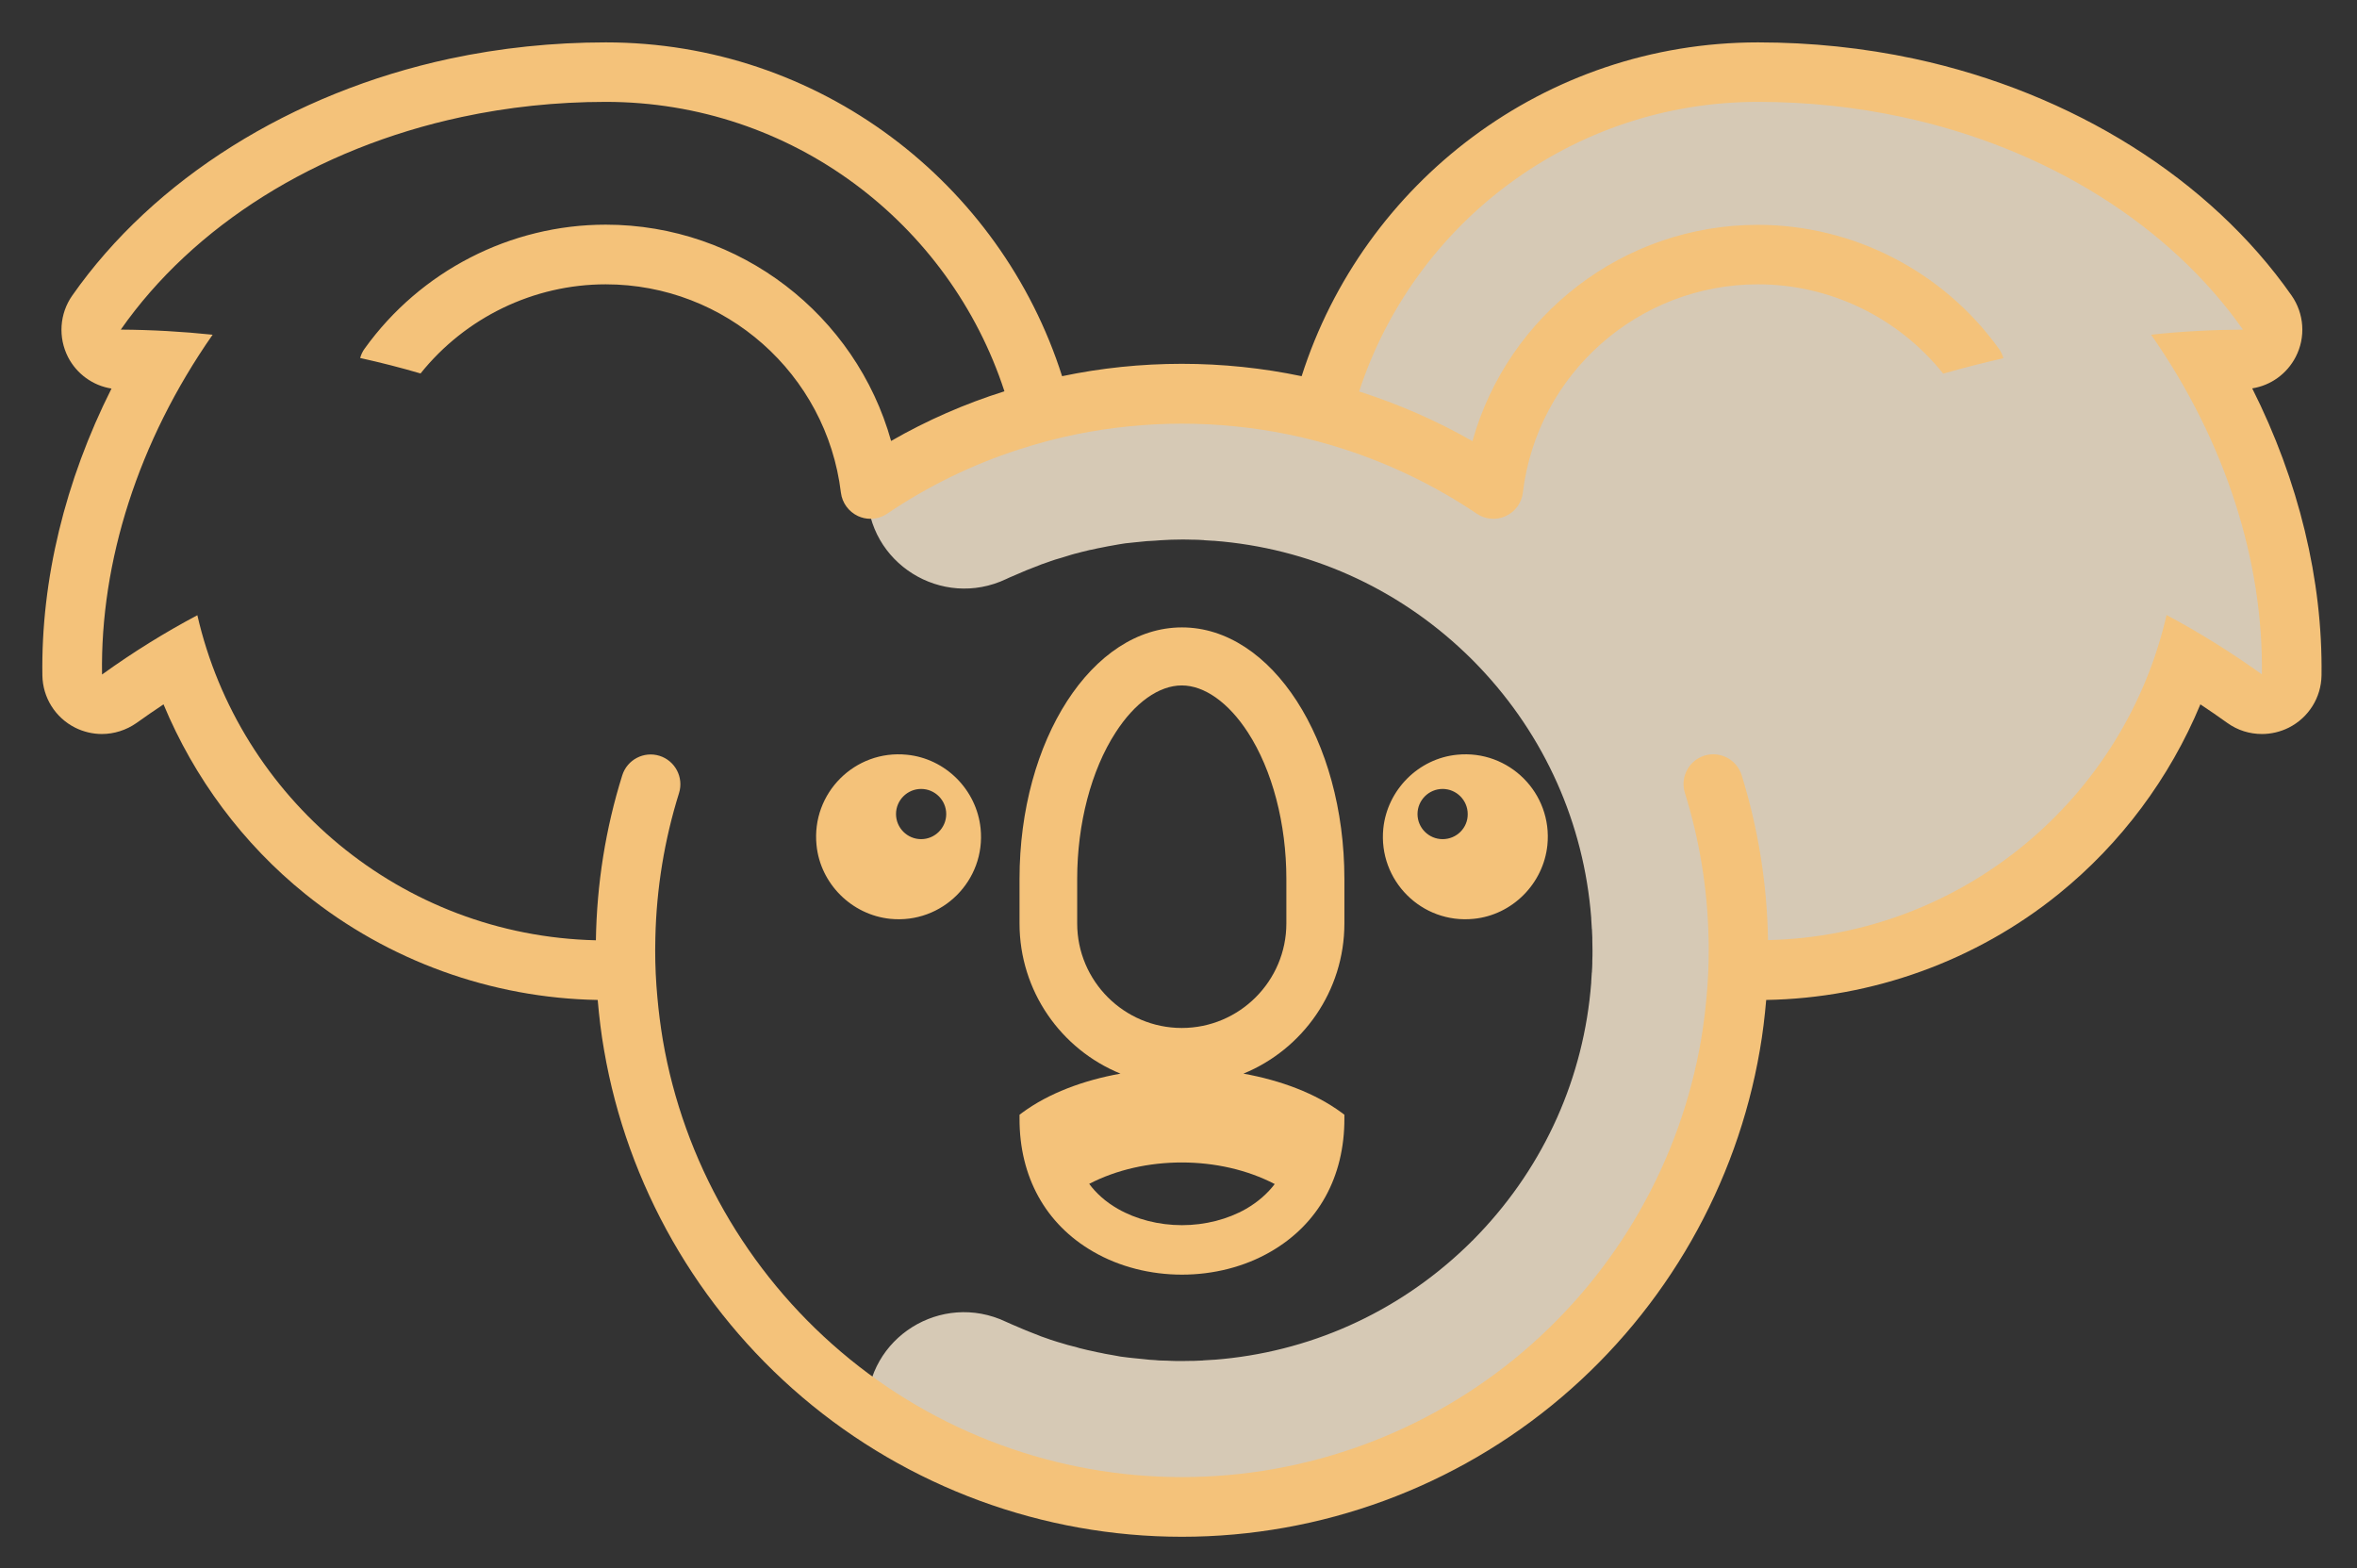 <?xml version="1.0" encoding="utf-8"?>
<!-- Generator: Adobe Illustrator 24.0.0, SVG Export Plug-In . SVG Version: 6.00 Build 0)  -->
<svg version="1.1" id="icônes" xmlns="http://www.w3.org/2000/svg" xmlns:xlink="http://www.w3.org/1999/xlink" x="0px" y="0px"
	 viewBox="0 0 1295.8 862" style="enable-background:new 0 0 1295.8 862;" xml:space="preserve">
<rect x="0" y="0" width="1295.8" height="862" fill="#333333" stroke="none"/>
<style type="text/css">
	.st0{opacity:0.8;fill:#FFEFD5;}
	.st1{fill:#F4C27A;}
</style>
<path class="st0" d="M1258.3,327.4c-5.9-16.6-32.3-114.4-34.2-117.3c-2-2.9,5.9-20.5,19.5-29.3c13.6-8.8-17.9-58.3-68.3-85
	c-50.4-26.7-155.3-49.4-155.3-49.4v0c-17.2-3.8-35.1-5.8-53.4-5.8c-115.3,0-212.1,79.1-239.1,186c-24-6.3-49.2-9.8-75.1-10
	c-65.2-0.5-125.7,19.4-175.6,53.7c0,39.3,41,64.8,76.4,48c1.2-0.6,2.4-1.1,3.6-1.6v0c4.9-2.2,9.8-4.2,14.9-6.1
	c0.2-0.1,0.5-0.2,0.7-0.3c1.4-0.5,2.8-1,4.3-1.5c0.4-0.1,0.7-0.3,1.1-0.4c1.4-0.5,2.7-0.9,4.1-1.3c0.5-0.1,0.9-0.3,1.4-0.4
	c1.3-0.4,2.6-0.8,3.9-1.2c0.5-0.2,1-0.3,1.6-0.5c1.3-0.4,2.5-0.7,3.8-1c0.6-0.2,1.2-0.3,1.8-0.5c1.2-0.3,2.5-0.6,3.7-0.9
	c0.6-0.2,1.3-0.3,1.9-0.4c1.2-0.3,2.4-0.5,3.6-0.8c0.7-0.1,1.4-0.3,2.1-0.4c1.2-0.2,2.3-0.5,3.5-0.7c0.8-0.1,1.6-0.3,2.3-0.4
	c1.1-0.2,2.2-0.4,3.3-0.6c0.8-0.1,1.7-0.3,2.5-0.4c1.1-0.2,2.1-0.3,3.2-0.4c0.9-0.1,1.8-0.2,2.8-0.3c1-0.1,2-0.2,3-0.3
	c1-0.1,2-0.2,3-0.3c0.9-0.1,1.9-0.2,2.8-0.2c1.1-0.1,2.2-0.1,3.3-0.2c0.9-0.1,1.7-0.1,2.6-0.2c1.3-0.1,2.5-0.1,3.8-0.2
	c0.7,0,1.4-0.1,2.1-0.1c1.9,0,3.8-0.1,5.7-0.1c0.1,0,0.2,0,0.2,0c1.9,0,3.8,0,5.8,0.1c0.4,0,0.8,0,1.1,0c1.5,0,3.1,0.1,4.6,0.2
	c0.3,0,0.6,0,0.9,0.1c1.6,0.1,3.3,0.2,4.9,0.3c0.1,0,0.3,0,0.4,0c51.8,4,100.1,25.5,138,61.6c1.1,1.1,2.2,2.1,3.3,3.2
	c0.2,0.2,0.4,0.4,0.6,0.6c0.2,0.2,0.4,0.4,0.6,0.6c1.1,1.1,2.2,2.2,3.2,3.3c36.1,37.9,57.6,86.2,61.6,138c0,0.2,0,0.3,0,0.5
	c0.1,1.6,0.2,3.2,0.3,4.8c0,0.3,0,0.6,0.1,1c0.1,1.5,0.1,3,0.2,4.5c0,0.4,0,0.8,0,1.2c0,1.9,0.1,3.8,0.1,5.8c0,0,0,0,0,0
	c0,1.9,0,3.8-0.1,5.8c0,0.4,0,0.8,0,1.2c0,1.5-0.1,3-0.2,4.5c0,0.3,0,0.6-0.1,1c-0.1,1.6-0.2,3.2-0.3,4.8c0,0.2,0,0.3,0,0.5
	c-4,51.8-25.5,100.1-61.6,138c-1,1-2,2.1-3,3.1c-0.3,0.3-0.5,0.6-0.8,0.8c-0.3,0.3-0.6,0.5-0.8,0.8c-1,1-2,2-3.1,3
	c-37.9,36.1-86.2,57.6-138,61.6c-0.1,0-0.3,0-0.4,0c-1.6,0.1-3.3,0.2-4.9,0.3c-0.3,0-0.6,0-0.9,0.1c-1.6,0.1-3.1,0.1-4.7,0.2
	c-0.4,0-0.7,0-1.1,0c-1.9,0-3.8,0.1-5.8,0.1c-0.1,0-0.2,0-0.3,0c-1.9,0-3.7,0-5.6-0.1c-0.7,0-1.4-0.1-2.1-0.1
	c-1.3,0-2.5-0.1-3.8-0.1c-0.9,0-1.7-0.1-2.6-0.2c-1.1-0.1-2.2-0.1-3.3-0.2c-0.9-0.1-1.9-0.2-2.8-0.3c-1-0.1-2-0.2-3-0.3
	c-1-0.1-2-0.2-3-0.3c-0.9-0.1-1.8-0.2-2.8-0.3c-1.1-0.1-2.1-0.3-3.2-0.4c-0.8-0.1-1.7-0.2-2.5-0.4c-1.1-0.2-2.2-0.4-3.3-0.6
	c-0.8-0.1-1.6-0.3-2.3-0.4c-1.2-0.2-2.3-0.4-3.5-0.7c-0.7-0.1-1.4-0.3-2.1-0.4c-1.2-0.3-2.4-0.5-3.6-0.8c-0.6-0.1-1.3-0.3-1.9-0.4
	c-1.2-0.3-2.5-0.6-3.7-0.9c-0.6-0.1-1.2-0.3-1.8-0.5c-1.3-0.3-2.6-0.7-3.8-1c-0.5-0.1-1-0.3-1.6-0.4c-1.3-0.4-2.6-0.8-4-1.2
	c-0.5-0.1-0.9-0.3-1.4-0.4c-1.4-0.4-2.7-0.9-4.1-1.3c-0.4-0.1-0.7-0.3-1.1-0.4c-1.4-0.5-2.9-1-4.3-1.5c-0.2-0.1-0.5-0.2-0.7-0.3
	c-5-1.9-10-3.9-14.9-6.1v0c-1.2-0.5-2.4-1.1-3.6-1.6c-35.5-16.8-76.4,8.7-76.4,48c49.2,33.9,108.8,53.7,173.1,53.7
	c165.1,0,299.6-130.9,305.6-294.5c3.7,0.2,7.4,0.3,11.1,0.3c107.4,0,198.8-68.7,232.6-164.5c17.4,7,36.3,14.5,49.3,19.6
	C1278.8,400.7,1264.1,344,1258.3,327.4z"/>
<g>
	<path class="st1" d="M1238.2,213.5c10.2-1.6,19.1-8,23.9-17.3c5.6-10.8,4.7-23.8-2.3-33.8C1215,98.4,1139.4,51,1052.5,32.3
		c-28-6-56.9-9-86-9c-117.4,0-217,77.2-250.9,183.5c-21.5-4.5-43.5-6.8-65.9-6.8c-22.3,0-44.4,2.3-65.8,6.8
		C550.1,100.5,450.4,23.3,333.1,23.3c-29.1,0-58,3-86,9C160.2,51,84.6,98.4,39.7,162.5c-7,10-7.8,23-2.3,33.8
		c4.8,9.3,13.7,15.7,23.9,17.3c-25.5,50.7-38.8,105.2-38,157.7c0.2,12.2,7.1,23.2,18,28.7c4.6,2.3,9.7,3.5,14.7,3.5
		c6.7,0,13.4-2.1,19.1-6.1c4.9-3.5,9.8-6.9,14.8-10.2c16.8,40.4,43.6,76.6,78,104.3c45.4,36.6,102.3,57.2,160.7,58.2
		c0.8,9.3,1.9,18.5,3.5,27.6c12.7,74,51.4,141.8,108.9,190.7c58.2,49.5,132.3,76.8,208.8,76.8c76.5,0,150.6-27.3,208.8-76.8
		c57.5-48.9,96.2-116.7,108.9-190.7c1.6-9.1,2.7-18.4,3.5-27.6c58.4-1,115.3-21.5,160.7-58.2c34.4-27.8,61.2-63.9,78-104.3
		c5,3.3,9.9,6.7,14.8,10.2c5.7,4.1,12.3,6.1,19.1,6.1c5,0,10.1-1.2,14.7-3.5c10.9-5.5,17.8-16.5,18-28.7
		C1277,318.7,1263.7,264.2,1238.2,213.5z M1243.5,370.7c-17.2-12.3-34.7-23.2-52.4-32.6c-23.1,100.7-112,176.2-219.1,178.7
		c-0.5-30.9-5.4-61.4-14.5-90.7c-2.7-8.6-11.9-13.4-20.5-10.7c-8.6,2.7-13.4,11.9-10.7,20.5c8,25.7,12.4,52.4,13,79.4
		c0.1,2.3,0.1,4.7,0.1,7c0,8.6-0.4,17.2-1.2,25.8c-0.7,7.9-1.7,15.8-3,23.5C923.8,638.2,889.1,699,837.4,743
		c-52.3,44.5-118.9,69-187.6,69c-68.7,0-135.4-24.5-187.6-69c-51.7-44-86.4-104.8-97.8-171.3c-1.3-7.8-2.3-15.6-3-23.5
		c-0.8-8.6-1.2-17.2-1.2-25.8c0-2.4,0.1-4.7,0.1-7c0.6-27.1,5-53.8,13-79.4c2.7-8.6-2.1-17.8-10.7-20.5c-8.6-2.7-17.8,2.1-20.5,10.7
		c-9.2,29.3-14,59.8-14.5,90.7c-107.1-2.5-196-78-219.1-178.7c-17.7,9.4-35.2,20.2-52.4,32.6C55.1,309,75.8,242.8,116.9,184
		c-16.4-1.7-33.3-2.7-50.5-2.8c39.8-56.9,107.1-99.7,187.5-116.9c25.2-5.4,51.8-8.3,79.1-8.3c102.4,0,189.1,66.8,219.2,159.1
		c-21.6,6.8-42.5,15.9-62.3,27.3c-19.4-69.2-83-118.9-156.9-118.9c-52.4,0-101.9,25.5-132.5,68.1c-1.2,1.6-2,3.4-2.5,5.2
		c11.3,2.5,22.3,5.3,33.2,8.5c24.7-30.8,62.2-49,101.8-49c65.8,0,121.4,49.2,129.3,114.5c0.7,5.7,4.3,10.5,9.4,12.9
		c2.2,1,4.5,1.5,6.8,1.5c3.2,0,6.4-0.9,9.2-2.8c22.5-15.2,46.9-27.1,72.4-35.3c10.4-3.4,21-6.2,31.8-8.4c18.9-3.8,38.3-5.8,57.9-5.8
		s39,2,57.9,5.8c10.8,2.2,21.4,5,31.8,8.4c25.5,8.3,49.8,20.1,72.4,35.3c4.7,3.2,10.8,3.7,15.9,1.3c5.2-2.4,8.8-7.3,9.4-12.9
		c7.9-65.3,63.5-114.5,129.3-114.5c39.6,0,77.1,18.2,101.8,49.1c10.8-3.1,21.9-5.9,33.1-8.5c-0.5-1.8-1.3-3.6-2.5-5.2
		c-30.6-42.6-80.1-68.1-132.5-68.1c-73.9,0-137.5,49.6-156.9,118.9c-19.8-11.3-40.7-20.4-62.3-27.3C777.4,122.8,864.1,56,966.5,56
		c27.4,0,53.9,2.9,79.1,8.3c80.3,17.2,147.6,60.1,187.5,116.9c-17.2,0.1-34,1-50.5,2.8C1223.7,242.8,1244.4,309,1243.5,370.7z"/>
	<path class="st1" d="M498.6,414.9C470,412,446,436,448.9,464.6c2.1,21.2,19.3,38.3,40.5,40.5c28.6,2.9,52.6-21.1,49.7-49.7
		C536.9,434.1,519.8,417,498.6,414.9z M506.4,461.3c-7.6,0-13.8-6.2-13.8-13.8c0-7.6,6.2-13.8,13.8-13.8c7.6,0,13.8,6.2,13.8,13.8
		C520.2,455.1,514,461.3,506.4,461.3z"/>
	<path class="st1" d="M801,414.9c-21.2,2.1-38.3,19.3-40.5,40.5c-2.9,28.6,21.1,52.6,49.7,49.7c21.2-2.1,38.3-19.3,40.5-40.5
		C853.6,436,829.6,412,801,414.9z M793.1,461.3c-7.6,0-13.8-6.2-13.8-13.8c0-7.6,6.2-13.8,13.8-13.8c7.6,0,13.8,6.2,13.8,13.8
		C807,455.1,800.8,461.3,793.1,461.3z"/>
	<path class="st1" d="M649.8,344.9c-49.3,0-89.3,61.9-89.3,138.3v24.4c0,37.3,22.9,69.3,55.5,82.6c-20.5,3.7-39.5,10.8-53.9,21.4
		l-1.6,1.2l0,2c-0.1,32.1,14.3,58.1,40.4,73.2c14.6,8.5,31.8,12.7,48.9,12.7c17.1,0,34.3-4.2,48.9-12.7
		c26.1-15.1,40.5-41.1,40.4-73.2l0-2l-1.6-1.2c-14.4-10.6-33.4-17.7-53.9-21.4c32.5-13.3,55.5-45.3,55.5-82.6v-24.4
		C739.1,406.8,699.1,344.9,649.8,344.9z M700.8,650.9c-3.9,5.1-9,9.7-15.7,13.6c-10.1,5.8-22.6,9-35.3,9c-12.7,0-25.2-3.2-35.3-9
		c-6.8-3.9-11.9-8.6-15.7-13.7C629,635.1,670.5,635.1,700.8,650.9z M707.2,507.6c0,31.7-25.8,57.5-57.5,57.5
		c-31.7,0-57.5-25.8-57.5-57.5v-24.4c0-30.4,7.7-59.8,21.1-80.5c10.6-16.5,23.9-25.9,36.4-25.9c12.5,0,25.8,9.5,36.4,25.9
		c13.4,20.7,21.1,50.1,21.1,80.5V507.6z"/>
</g>
</svg>
